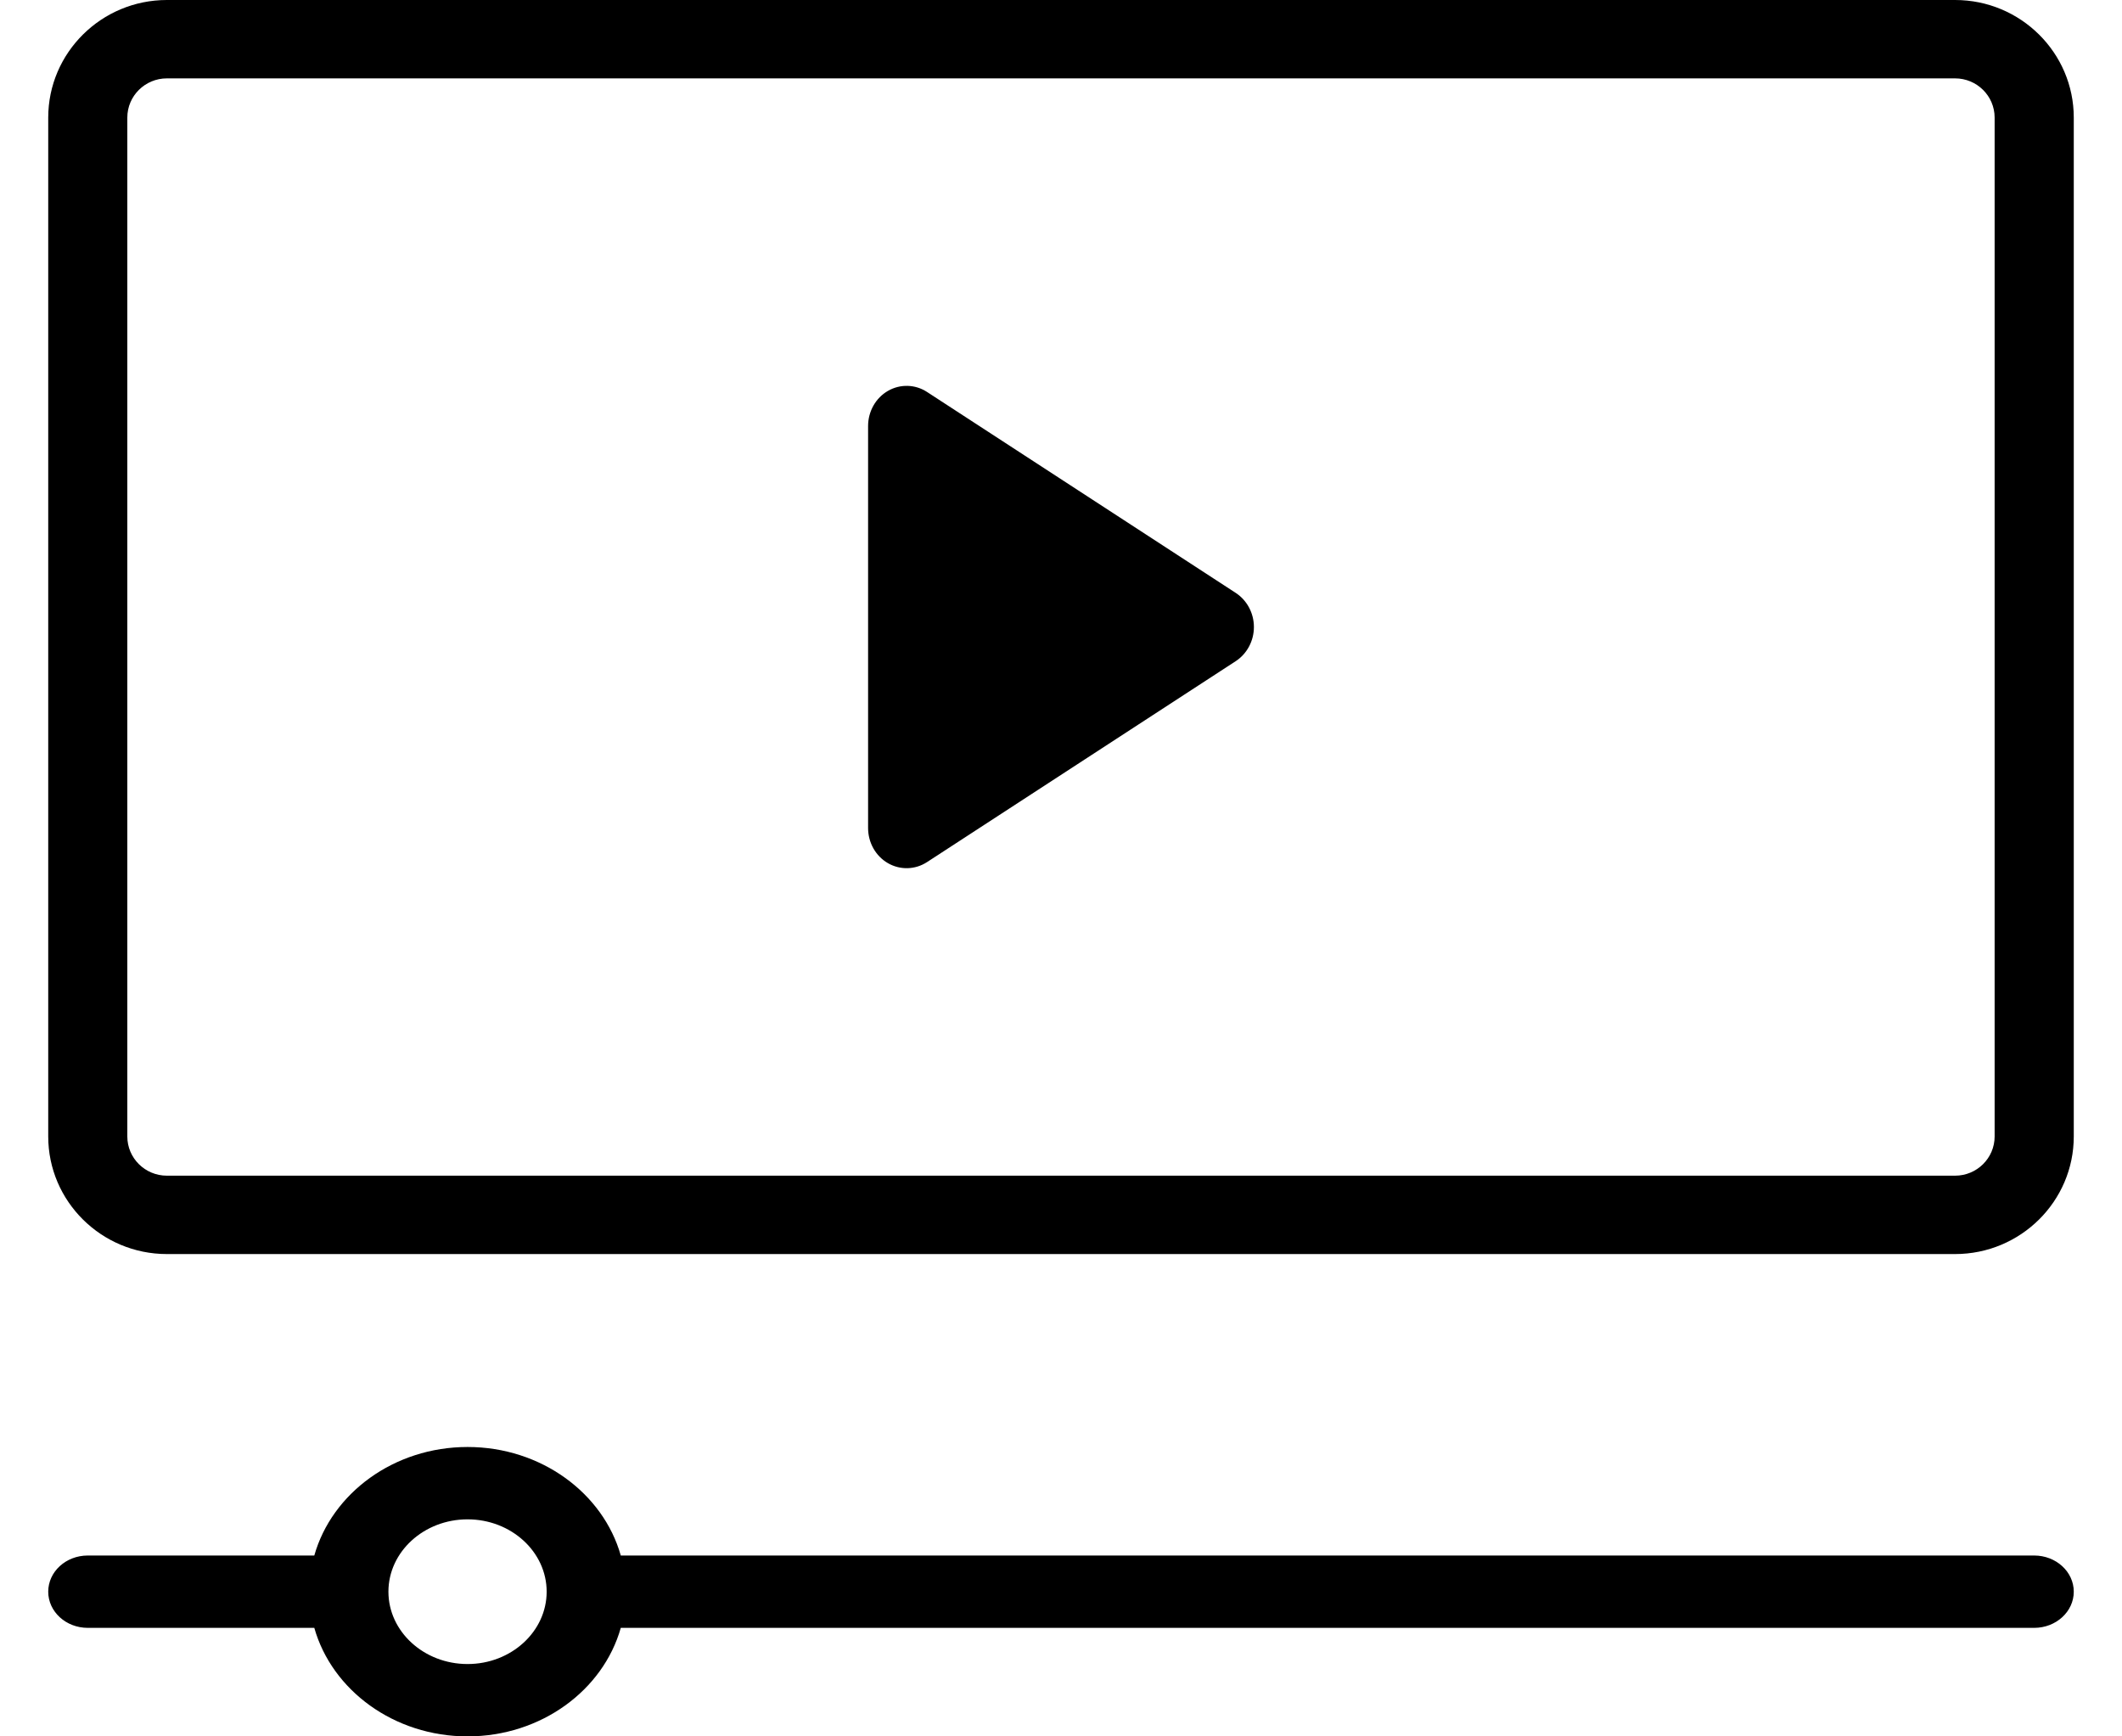 <svg viewBox="0 0 44 36" version="1.1" xmlns="http://www.w3.org/2000/svg" xmlns:xlink="http://www.w3.org/1999/xlink">
    <g id="Main" stroke="none" stroke-width="1" fill="none" fill-rule="evenodd">
        <g id="Updates-Media-Home" transform="translate(-1038, -3051)" fill="#000000" fill-rule="nonzero">
            <g id="New-Service" transform="translate(291.558, 2240.628)">
                <g id="Group-11-Copy-5" transform="translate(668, 757)">
                    <g id="Group-9-Copy" transform="translate(77.442, 47.372)">
                        <g id="video-player" transform="translate(1.545, 6)">
                            <path d="M39.994,0 L2.915,0 C1.559,0 0.455,1.093 0.455,2.438 L0.455,23.562 C0.455,24.907 1.559,26 2.915,26 L39.994,26 C41.351,26 42.455,24.907 42.455,23.562 L42.455,2.438 C42.455,1.093 41.351,0 39.994,0 Z M40.814,23.562 C40.814,24.011 40.446,24.375 39.994,24.375 L2.915,24.375 C2.463,24.375 2.095,24.011 2.095,23.562 L2.095,2.438 C2.095,1.989 2.463,1.625 2.915,1.625 L39.994,1.625 C40.446,1.625 40.814,1.989 40.814,2.438 L40.814,23.562 Z" id="Shape"></path>
                            <path d="M25.079,12.293 L18.678,8.127 C18.432,7.966 18.121,7.958 17.867,8.104 C17.612,8.251 17.455,8.53 17.455,8.833 L17.455,17.167 C17.455,17.47 17.612,17.749 17.867,17.896 C18.117,18.04 18.428,18.036 18.678,17.873 L25.079,13.707 C25.312,13.554 25.455,13.287 25.455,13 C25.455,12.713 25.312,12.446 25.079,12.293 L25.079,12.293 Z" id="Path"></path>
                            <path d="M41.634,32.25 L12.327,32.25 C11.962,30.958 10.676,30 9.15,30 C7.624,30 6.338,30.958 5.972,32.25 L1.275,32.25 C0.822,32.25 0.455,32.586 0.455,33 C0.455,33.414 0.822,33.75 1.275,33.75 L5.972,33.75 C6.338,35.042 7.624,36 9.15,36 C10.676,36 11.962,35.042 12.327,33.75 L41.634,33.75 C42.087,33.75 42.455,33.414 42.455,33 C42.455,32.586 42.087,32.25 41.634,32.25 Z M9.15,34.5 C8.245,34.5 7.509,33.827 7.509,33 C7.509,32.173 8.245,31.5 9.15,31.5 C10.054,31.5 10.79,32.173 10.79,33 C10.79,33.827 10.054,34.5 9.15,34.5 Z" id="Shape"></path>
                        </g>
                    </g>
                </g>
            </g>
        </g>
    </g>
</svg>